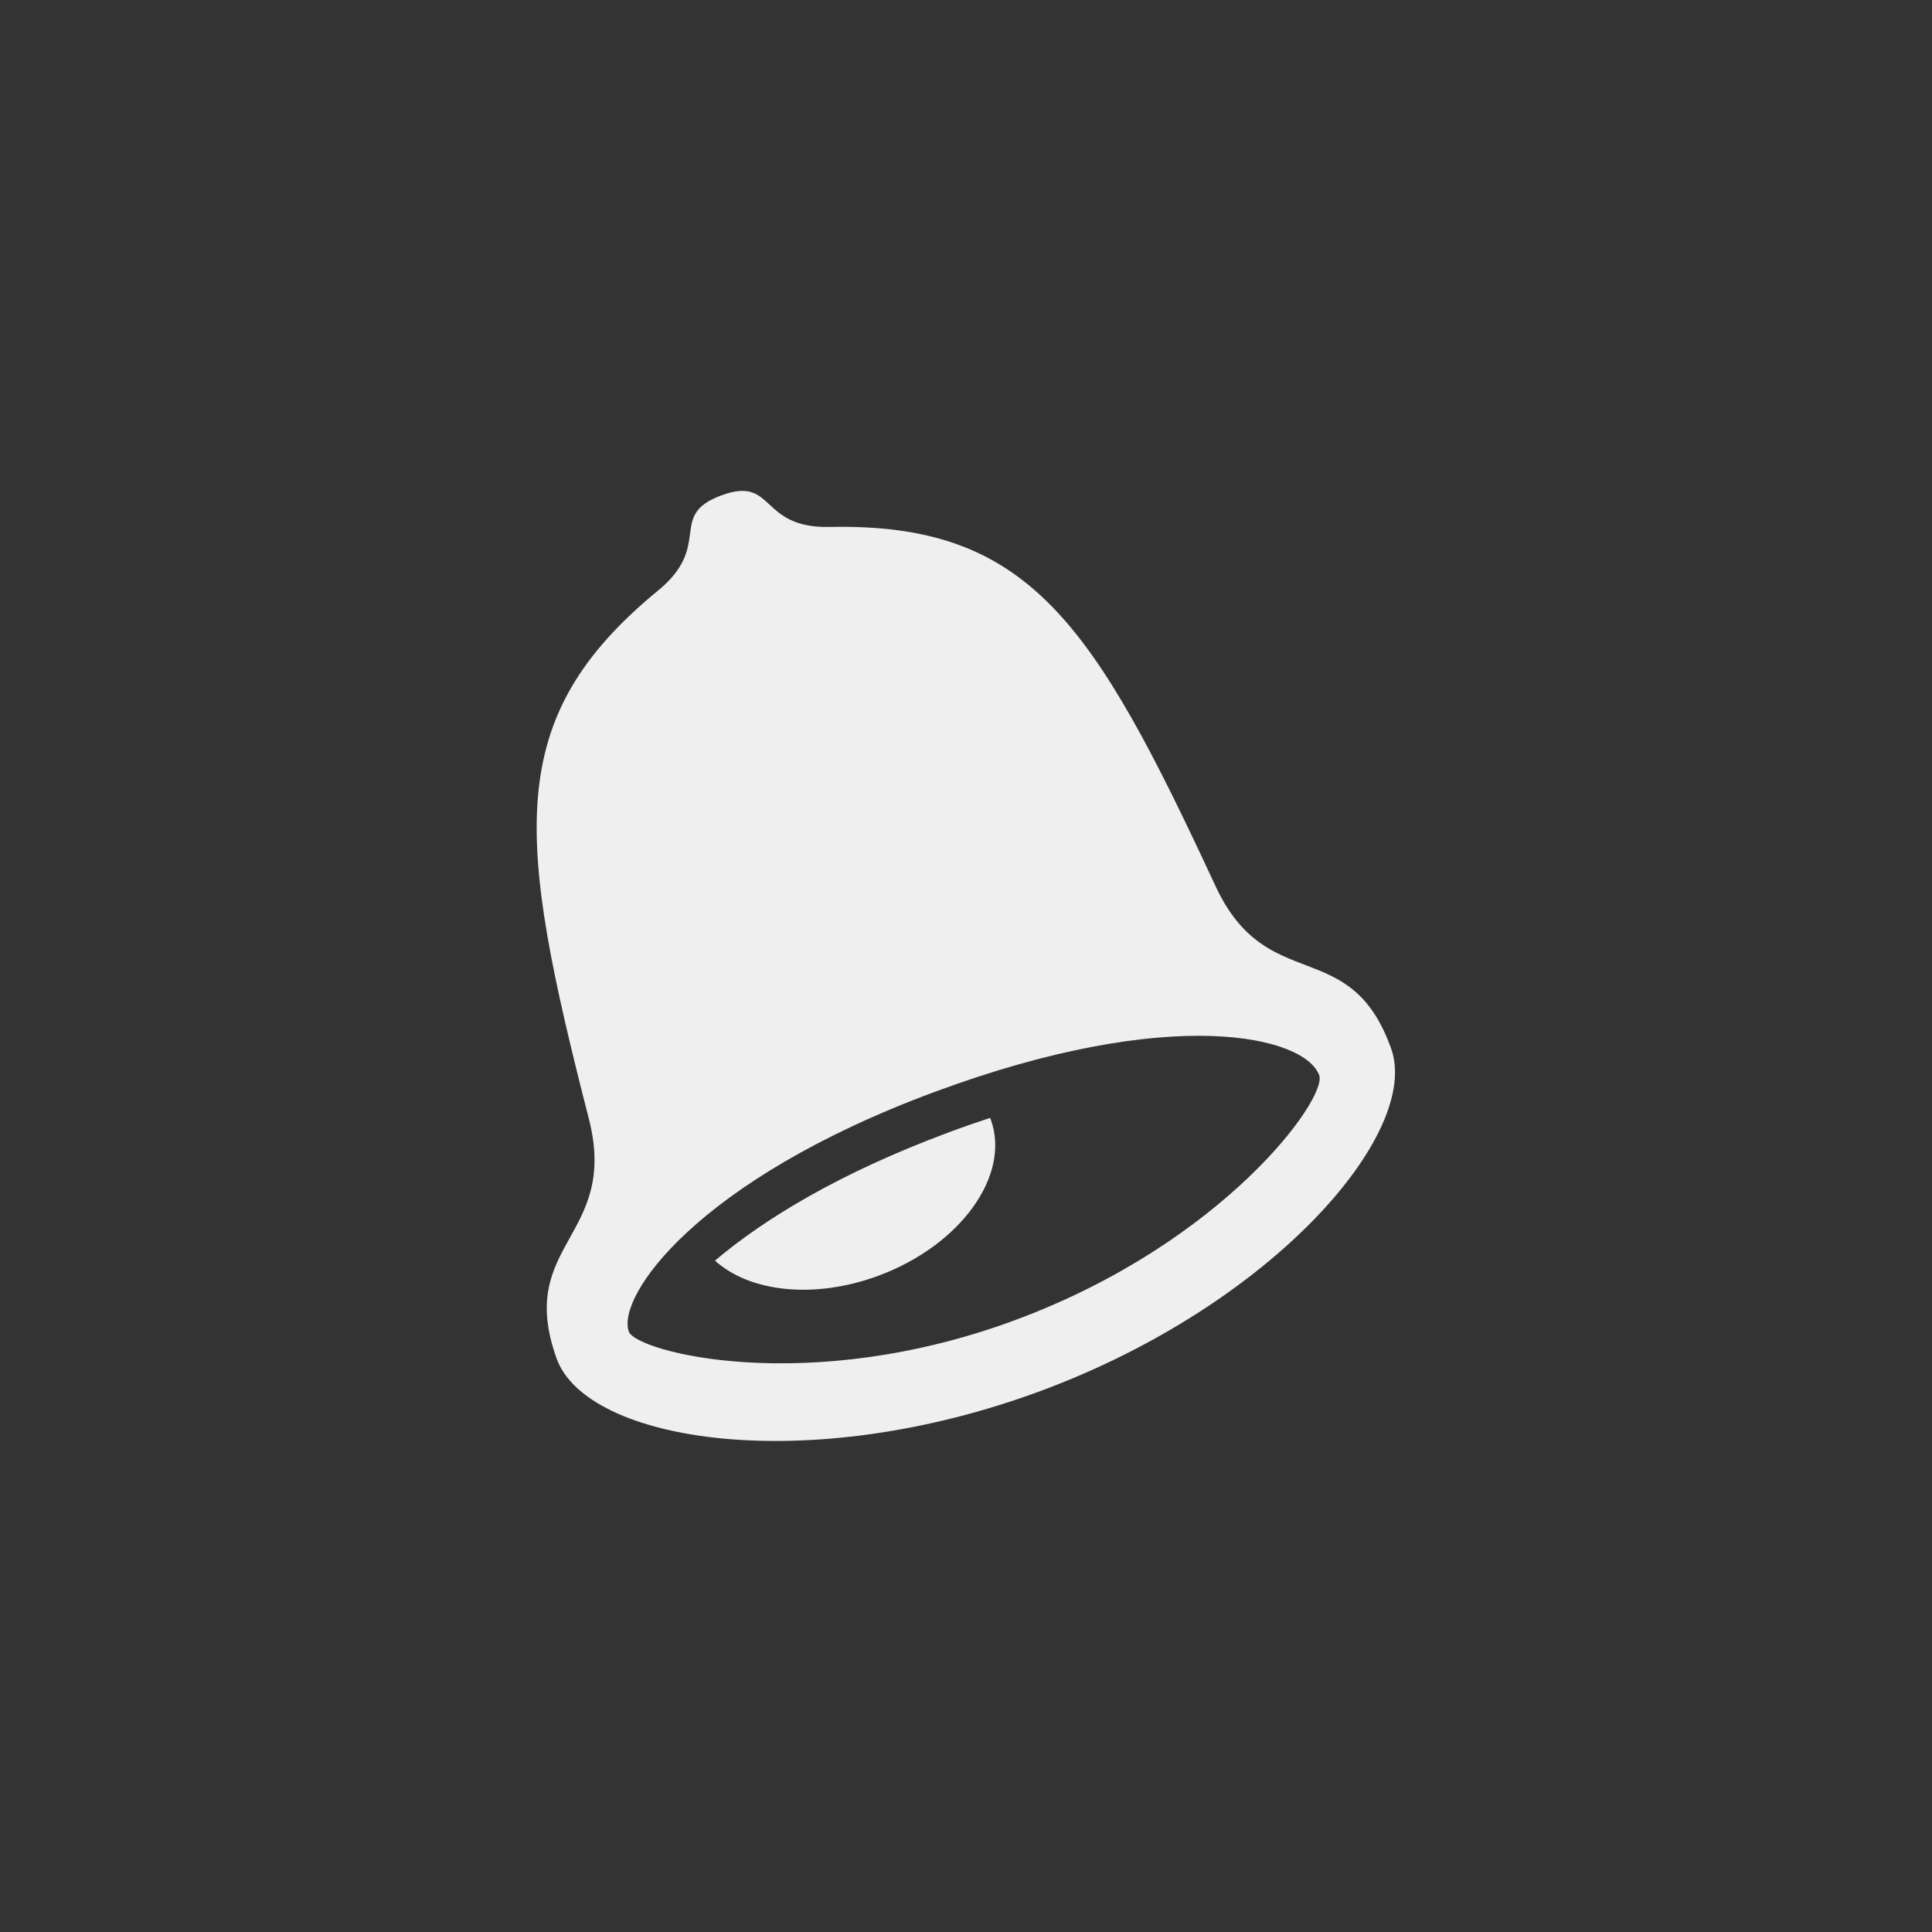 <svg xmlns="http://www.w3.org/2000/svg" width="144" height="144" viewBox="0 0 144 144">
  <rect x="0" y="0" width="144" height="144" fill="#333333" stroke="none"/>
  <g fill="none" fill-rule="evenodd">
<path fill="#EFEFEF" fill-rule="nonzero" d="M90.6,66.048 C81.48,46.42 76.736,38.964 61.836,39.276 C56.528,39.384 57.8,35.428 53.752,36.928 C49.712,38.428 53.18,40.624 49.044,44.02 C37.436,53.552 38.504,62.368 43.888,83.38 C46.156,92.232 38.42,92.664 41.48,101.24 C43.716,107.496 60.196,110.116 77.58,103.668 C94.968,97.216 105.924,84.412 103.688,78.156 C100.628,69.576 94.444,74.312 90.6,66.048 Z M75.696,98.38 C60.168,104.14 47.408,100.756 46.868,99.248 C45.94,96.648 51.88,87.984 69.632,81.396 C87.384,74.808 97.292,77.252 98.328,80.152 C98.94,81.868 91.228,92.616 75.696,98.38 Z M70.704,84.404 C62.588,87.416 56.948,90.86 53.292,93.96 C55.864,96.296 60.68,96.864 65.476,95.084 C71.584,92.824 75.34,87.62 73.856,83.468 C73.836,83.416 73.812,83.376 73.792,83.324 C72.788,83.652 71.76,84.008 70.704,84.404 Z"/>
  </g>
</svg>
